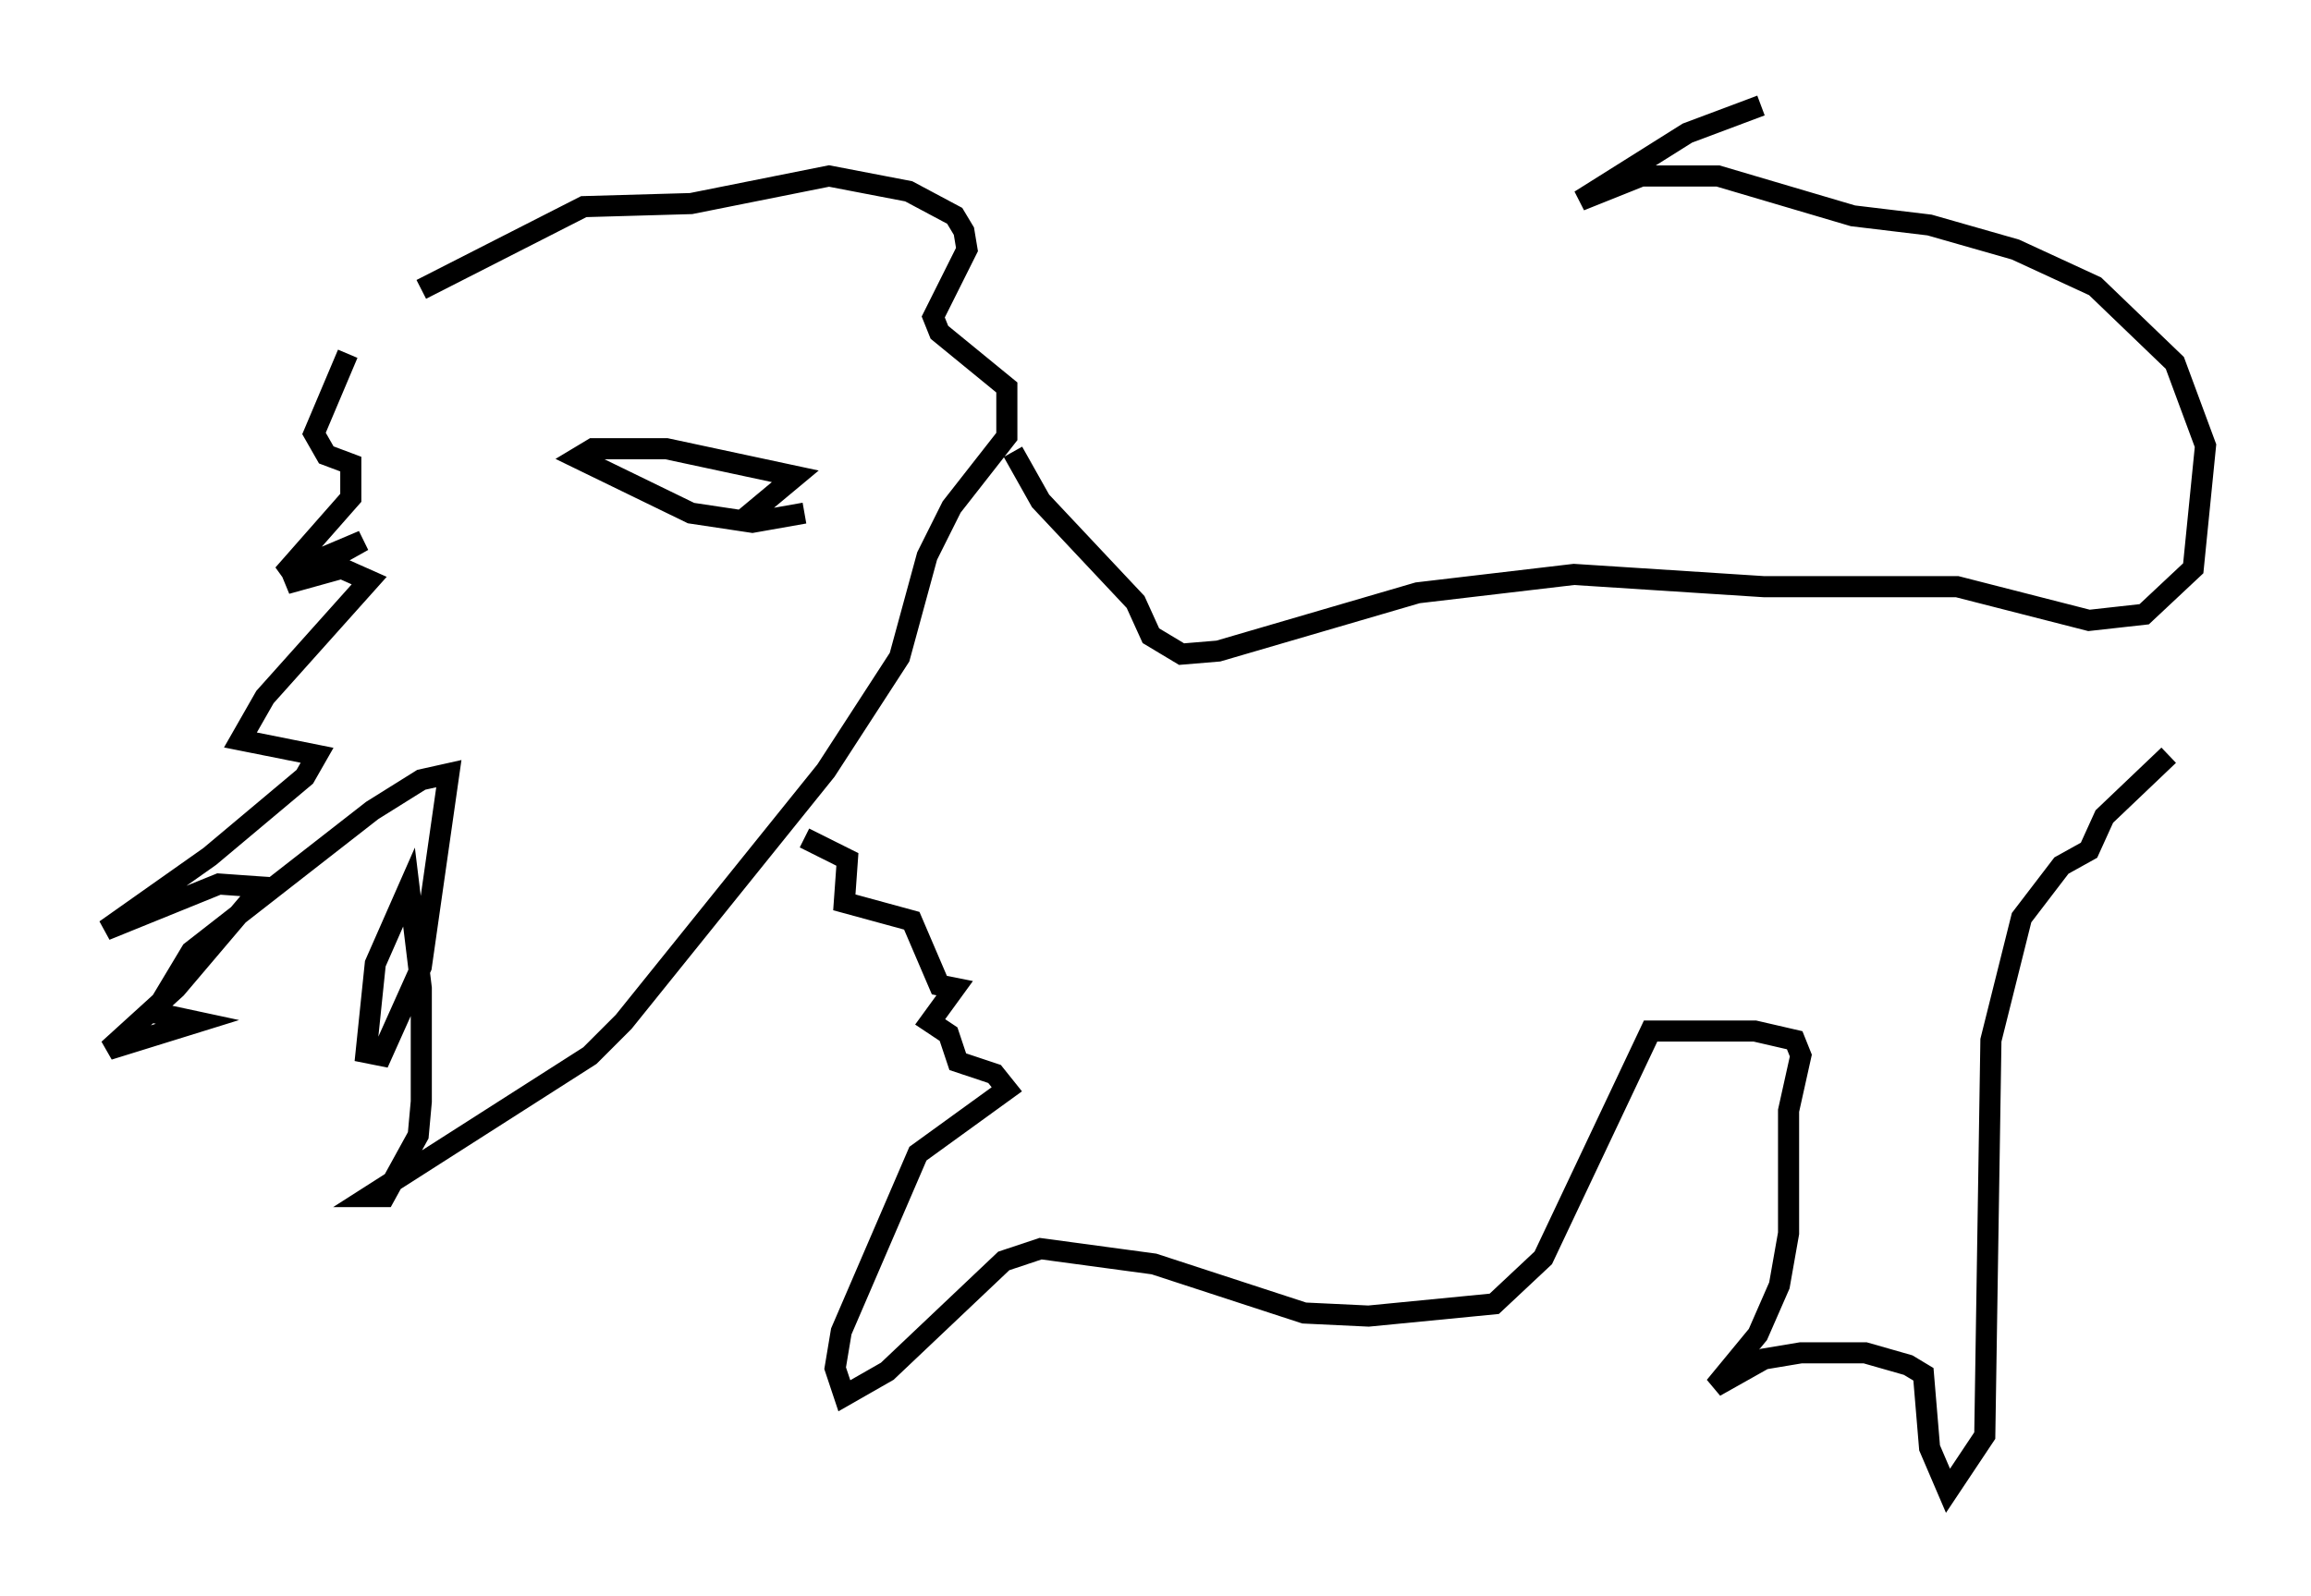 <?xml version="1.0" encoding="utf-8" ?>
<svg baseProfile="full" height="75.653" version="1.1" width="109.497" xmlns="http://www.w3.org/2000/svg" xmlns:ev="http://www.w3.org/2001/xml-events" xmlns:xlink="http://www.w3.org/1999/xlink"><defs /><rect fill="white" height="75.653" width="109.497" x="0" y="0" /><path d="M16.62, 16.62 m3.341, -2.905 l7.698, -3.922 5.084, -0.145 l6.536, -1.307 3.777, 0.726 l2.179, 1.162 0.436, 0.726 l0.145, 0.872 -1.598, 3.196 l0.291, 0.726 3.196, 2.615 l0.0, 2.324 -2.615, 3.341 l-1.162, 2.324 -1.307, 4.793 l-3.486, 5.374 -9.587, 11.911 l-1.598, 1.598 -10.458, 6.682 l0.726, 0.0 1.598, -2.905 l0.145, -1.598 0.0, -5.374 l-0.581, -4.793 -1.598, 3.631 l-0.436, 4.212 0.726, 0.145 l1.888, -4.212 1.307, -9.151 l-1.307, 0.291 -2.324, 1.453 l-8.57, 6.682 -1.743, 2.905 l2.034, 0.436 -4.212, 1.307 l3.196, -2.905 4.067, -4.793 l-2.034, -0.145 -5.374, 2.179 l4.939, -3.486 4.503, -3.777 l0.581, -1.017 -3.631, -0.726 l1.162, -2.034 4.939, -5.52 l-1.307, -0.581 -2.615, 0.726 l3.631, -2.034 -3.777, 1.598 l3.196, -3.631 0.0, -1.598 l-1.162, -0.436 -0.581, -1.017 l1.598, -3.777 m31.519, 4.648 l1.307, 2.324 4.503, 4.793 l0.726, 1.598 1.453, 0.872 l1.743, -0.145 9.441, -2.76 l7.408, -0.872 9.006, 0.581 l9.151, 0.0 6.246, 1.598 l2.615, -0.291 2.324, -2.179 l0.581, -5.81 -1.453, -3.922 l-3.777, -3.631 -3.777, -1.743 l-4.067, -1.162 -3.631, -0.436 l-6.391, -1.888 -3.631, 0.0 l-2.905, 1.162 5.084, -3.196 l3.486, -1.307 m19.318, 30.793 l-3.05, 2.905 -0.726, 1.598 l-1.307, 0.726 -1.888, 2.469 l-1.453, 5.81 -0.291, 18.737 l-1.743, 2.615 -0.872, -2.034 l-0.291, -3.486 -0.726, -0.436 l-2.034, -0.581 -3.05, 0.0 l-1.743, 0.291 -2.324, 1.307 l2.034, -2.469 1.017, -2.324 l0.436, -2.469 0.0, -5.81 l0.581, -2.615 -0.291, -0.726 l-1.888, -0.436 -4.939, 0.0 l-5.084, 10.749 -2.324, 2.179 l-5.955, 0.581 -3.05, -0.145 l-7.117, -2.324 -5.374, -0.726 l-1.743, 0.581 -5.52, 5.229 l-2.034, 1.162 -0.436, -1.307 l0.291, -1.743 3.631, -8.425 l4.212, -3.05 -0.581, -0.726 l-1.743, -0.581 -0.436, -1.307 l-0.872, -0.581 1.162, -1.598 l-0.726, -0.145 -1.307, -3.05 l-3.196, -0.872 0.145, -2.034 l-2.034, -1.017 m0.0, -15.397 l-2.469, 0.436 -2.905, -0.436 l-5.374, -2.615 0.726, -0.436 l3.486, 0.0 6.101, 1.307 l-2.615, 2.179 " fill="none" stroke="black" stroke-width="1" /></svg>